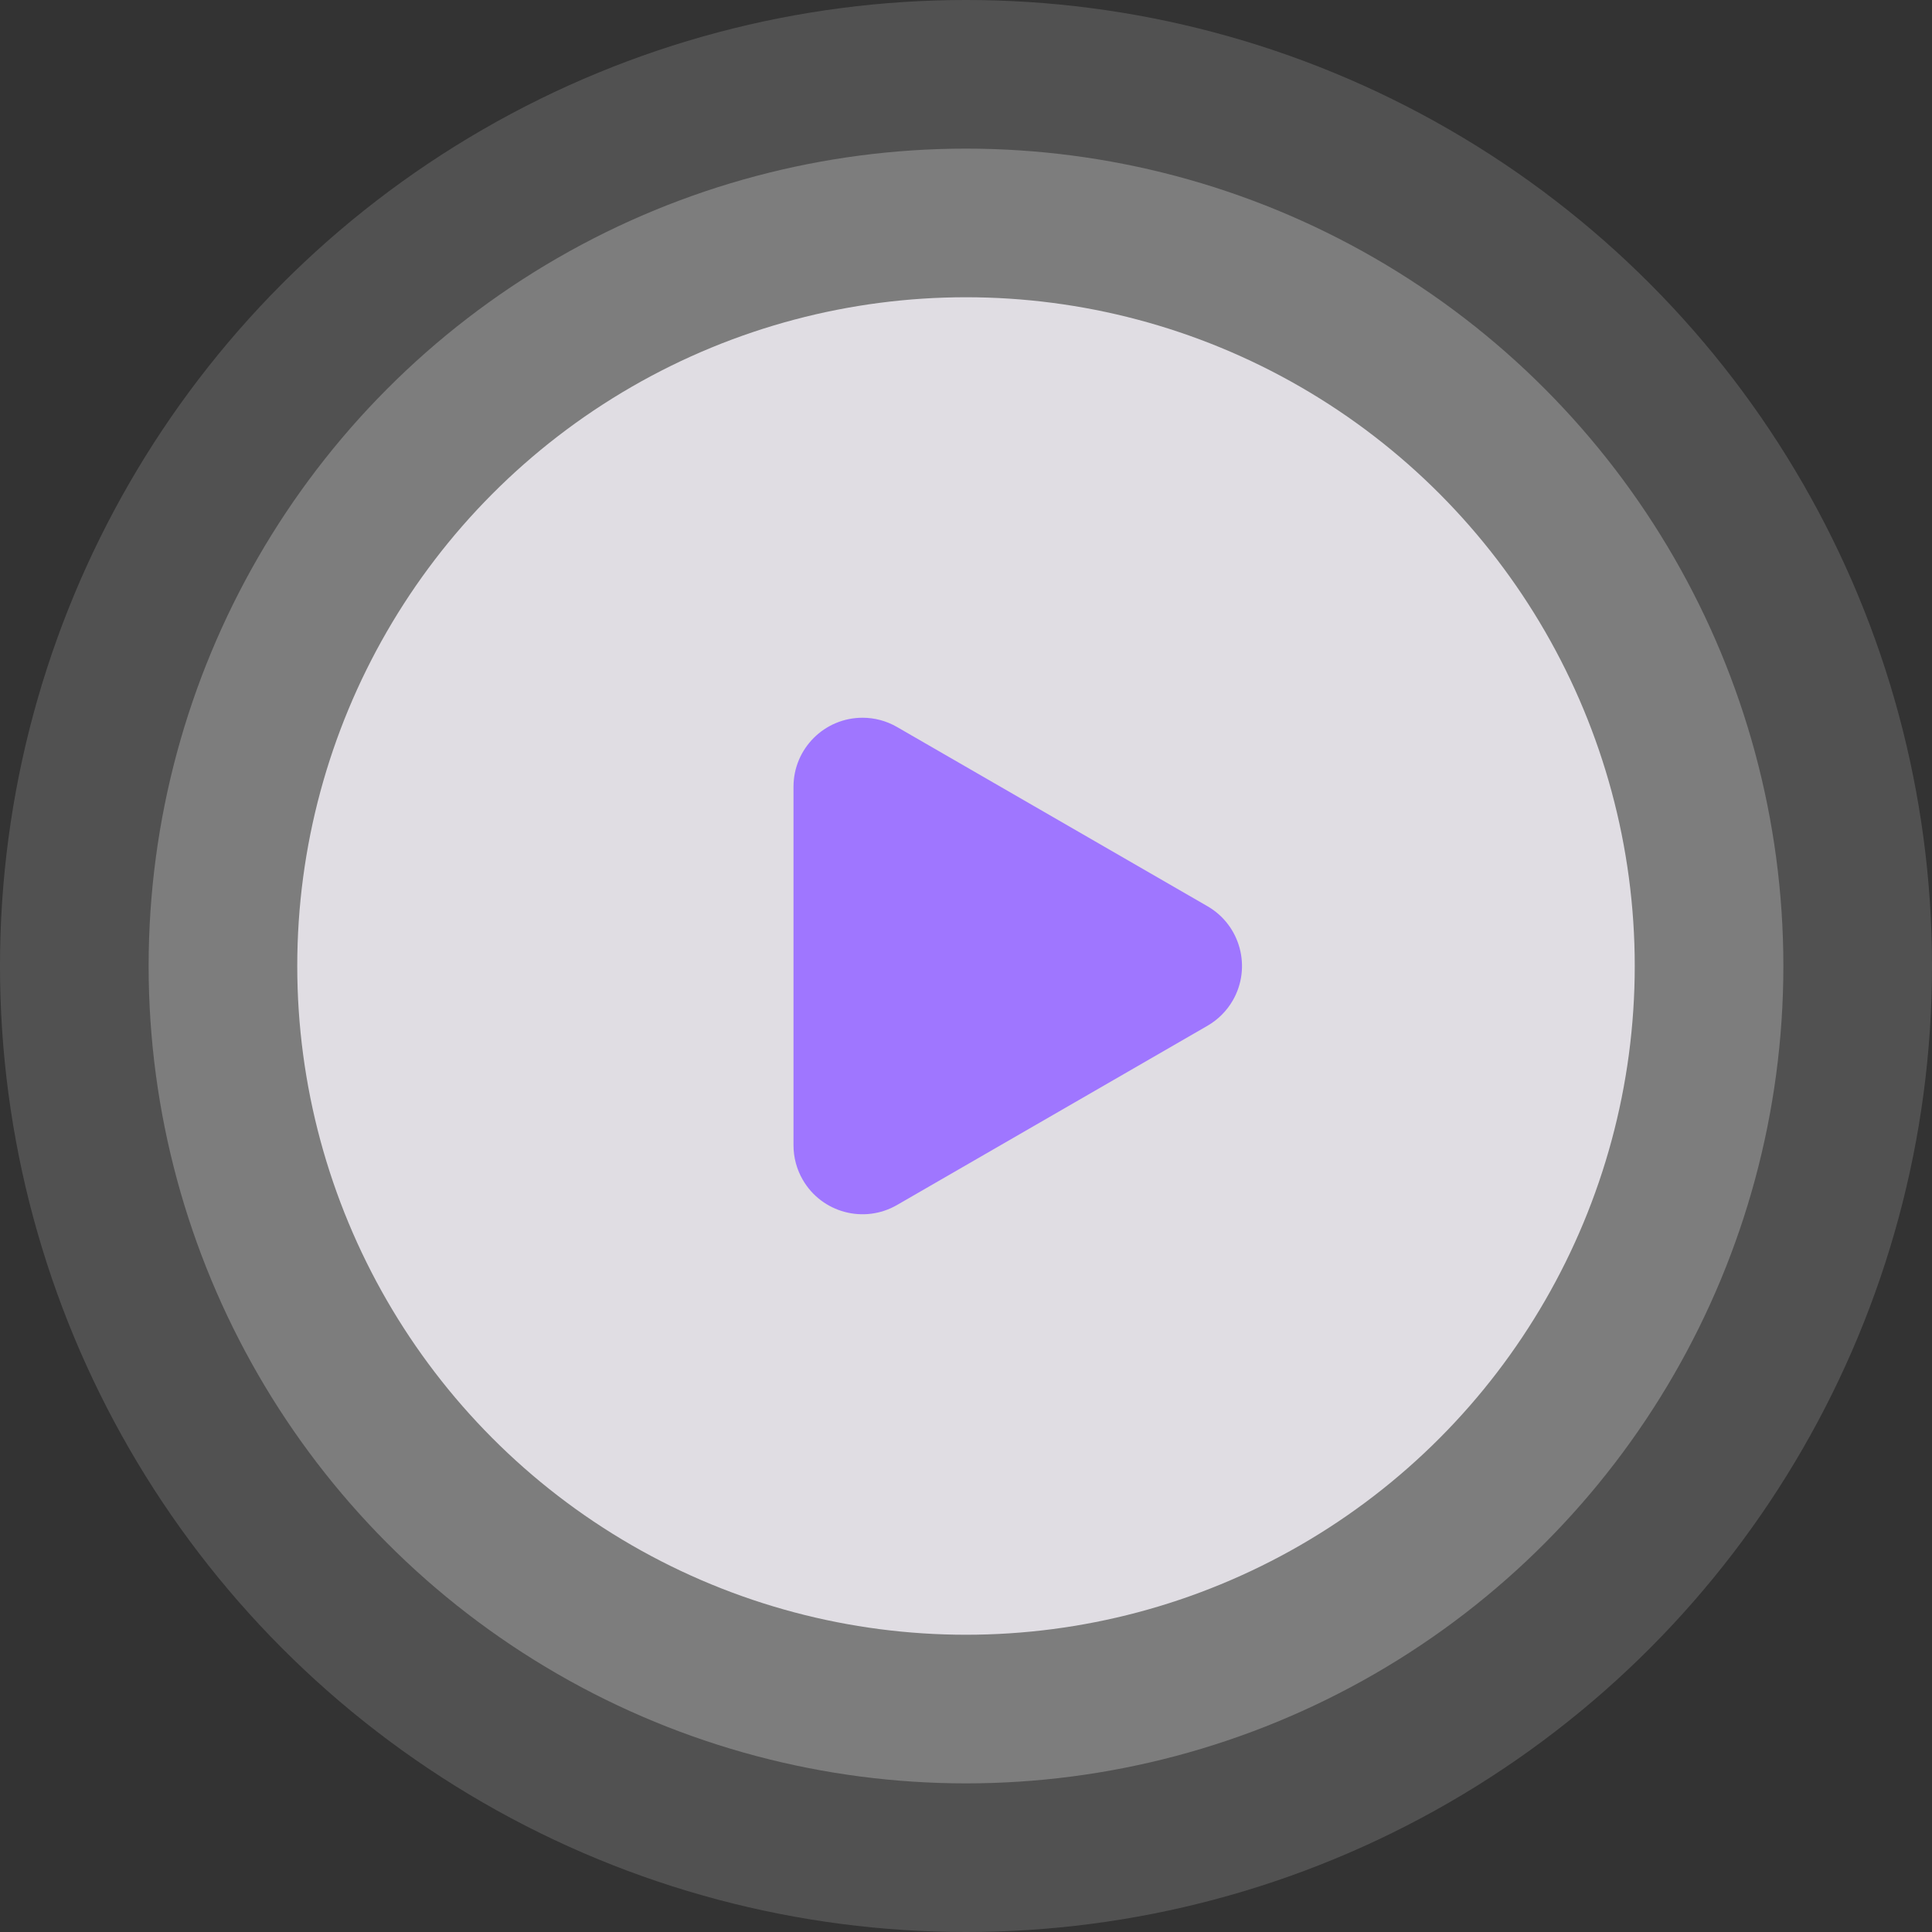 <?xml version="1.0" encoding="UTF-8"?>
<svg width="28px" height="28px" viewBox="0 0 28 28" version="1.1" xmlns="http://www.w3.org/2000/svg" xmlns:xlink="http://www.w3.org/1999/xlink">
    <rect x="0" y="0" width="28" height="28" fill="#333333" stroke="none"/>
    <title>暂停备份 2</title>
    <g id="互动直播" stroke="none" stroke-width="1" fill="none" fill-rule="evenodd">
        <g id="房间页-主播端-扬声器检测备份" transform="translate(-490, -452)">
            <g id="编组-21" transform="translate(440, 197)">
                <g id="编组-18备份" transform="translate(50, 255)">
                    <circle id="椭圆形" fill="#FFFFFF" opacity="0.15" cx="14" cy="14" r="14"></circle>
                    <circle id="椭圆形" fill="#FFFFFF" opacity="0.25" cx="14" cy="14" r="11.846"></circle>
                    <circle id="椭圆形" fill="#E0DDE3" cx="14" cy="14" r="9.692"></circle>
                    <path d="M14.866,10.5 L17.464,15 C17.74,15.478 17.576,16.09 17.098,16.366 C16.946,16.454 16.774,16.5 16.598,16.5 L11.402,16.5 C10.85,16.5 10.402,16.052 10.402,15.5 C10.402,15.324 10.448,15.152 10.536,15 L13.134,10.5 C13.41,10.022 14.022,9.858 14.5,10.134 C14.652,10.222 14.778,10.348 14.866,10.5 Z" id="多边形" fill="#9F76FF" transform="translate(14, 14) rotate(-270) translate(-14, -14) "></path>
                </g>
            </g>
        </g>
    </g>
</svg>